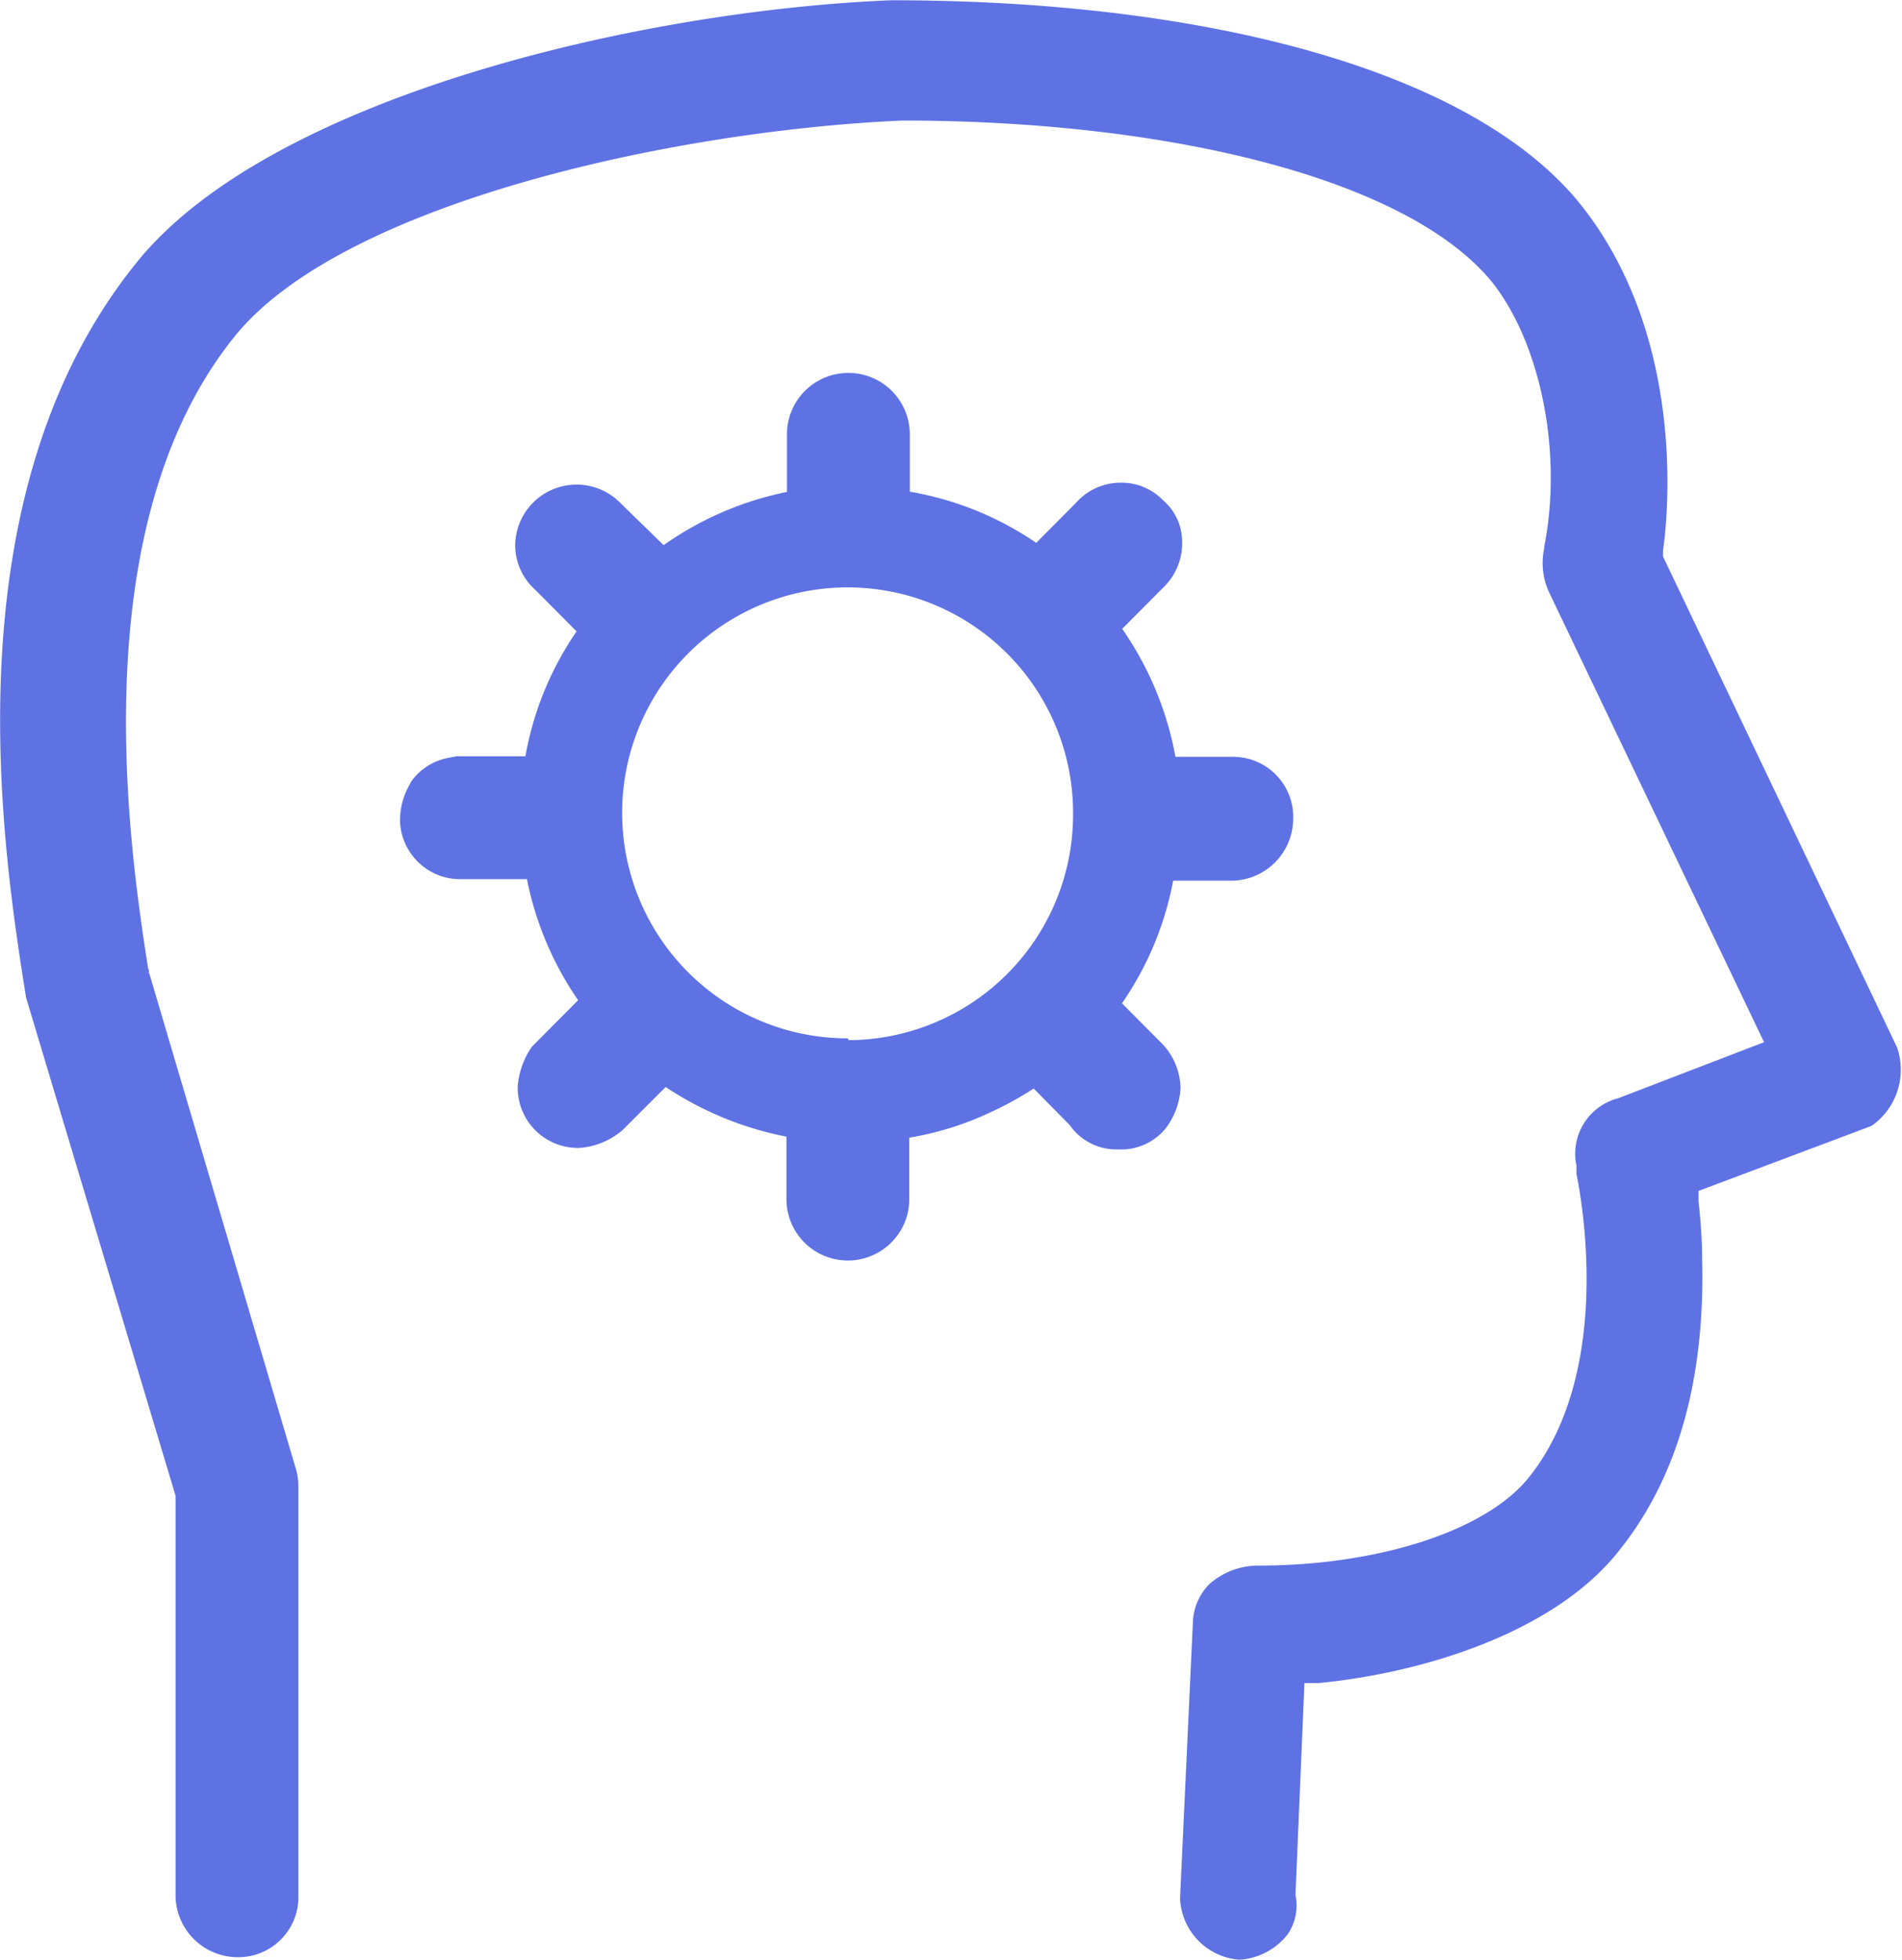 <svg id="bmh" xmlns="http://www.w3.org/2000/svg" viewBox="0 0 74.32 76.57"><defs><style>.cls-1{fill:#5e72e4}</style></defs><path class="cls-1" d="M77.2 42.29L68.05 23.1v-.22c.12-.81 1.06-8-3.1-13.38S50.21 1.37 37.89 1.37c-.51 0 .55 0 0 0s.52 0 0 0C28 1.77 13.48 5.2 8.35 11.69 1 20.86 3.19 34.68 4.09 40.34L9.93 59.8v15.63a2.43 2.43 0 002.4 2.4 2.35 2.35 0 002.4-2.4v-16a2.47 2.47 0 00-.12-.75l-5.74-19.4c0-.3.07.42 0 0-.7-4.5-2.68-17.23 3.34-24.74 4.17-5.23 17.17-8.08 26.12-8.47 1.05-.1-1 0 0 0 10.45 0 19.82 2.29 23.08 6.36 1.88 2.42 2.72 6.65 2 10.29v.06a2.74 2.74 0 00.17 1.68L72 42.08l-5.7 2.19a2.24 2.24 0 00-1.63 2.64v.32c.16.77 1.48 7.6-1.81 11.79-1.64 2.13-5.9 3.51-10.63 3.51a2.88 2.88 0 00-1.89.71 2.22 2.22 0 00-.66 1.54l-.5 10.75a2.51 2.51 0 002.33 2.4 2.61 2.61 0 001.88-1 2 2 0 00.3-1.53l.35-8.28h.54c4-.38 9.21-1.94 11.75-5.17 2.27-2.82 3.37-6.65 3.25-11.38 0-.77-.06-1.53-.14-2.28v-.4l6.76-2.54a2.68 2.68 0 001-3.06z" transform="translate(-3.07 -1.36)"/><path class="cls-1" d="M51.2 30.93H49a12.78 12.78 0 00-2.08-5l1.6-1.61a2.39 2.39 0 00.74-1.84 2.12 2.12 0 00-.74-1.57 2.26 2.26 0 00-1.7-.69 2.33 2.33 0 00-1.71.79l-1.55 1.56a12.47 12.47 0 00-4.94-2v-2.24a2.4 2.4 0 00-4.8 0v2.25A12.76 12.76 0 0029 22.66L27.3 21a2.4 2.4 0 00-4.1 1.71 2.36 2.36 0 00.79 1.7l1.61 1.62a12.42 12.42 0 00-2 4.88h-2.7l-.41.08a2.31 2.31 0 00-1.35.9l-.07.14a2.77 2.77 0 00-.37 1.38 2.35 2.35 0 002.4 2.3h2.56a12.69 12.69 0 002 4.73l-1.8 1.81a3.11 3.11 0 00-.56 1.56 2.35 2.35 0 002.4 2.4 2.89 2.89 0 001.7-.7l1.68-1.68a13 13 0 004.72 1.94v2.44a2.4 2.4 0 004.8 0v-2.4a12.05 12.05 0 003.19-1 12.88 12.88 0 001.67-.92l1.41 1.43a2.22 2.22 0 001.83.95h.3a2.26 2.26 0 001.6-.8 2.87 2.87 0 00.6-1.6 2.59 2.59 0 00-.7-1.71l-1.59-1.6a12.43 12.43 0 002-4.79h2.29a2.43 2.43 0 002.4-2.4 2.35 2.35 0 00-2.4-2.44zm-15 11a8.81 8.81 0 118.8-8.77A8.81 8.81 0 0136.23 42z" transform="translate(-3.07 -1.36)"/></svg>